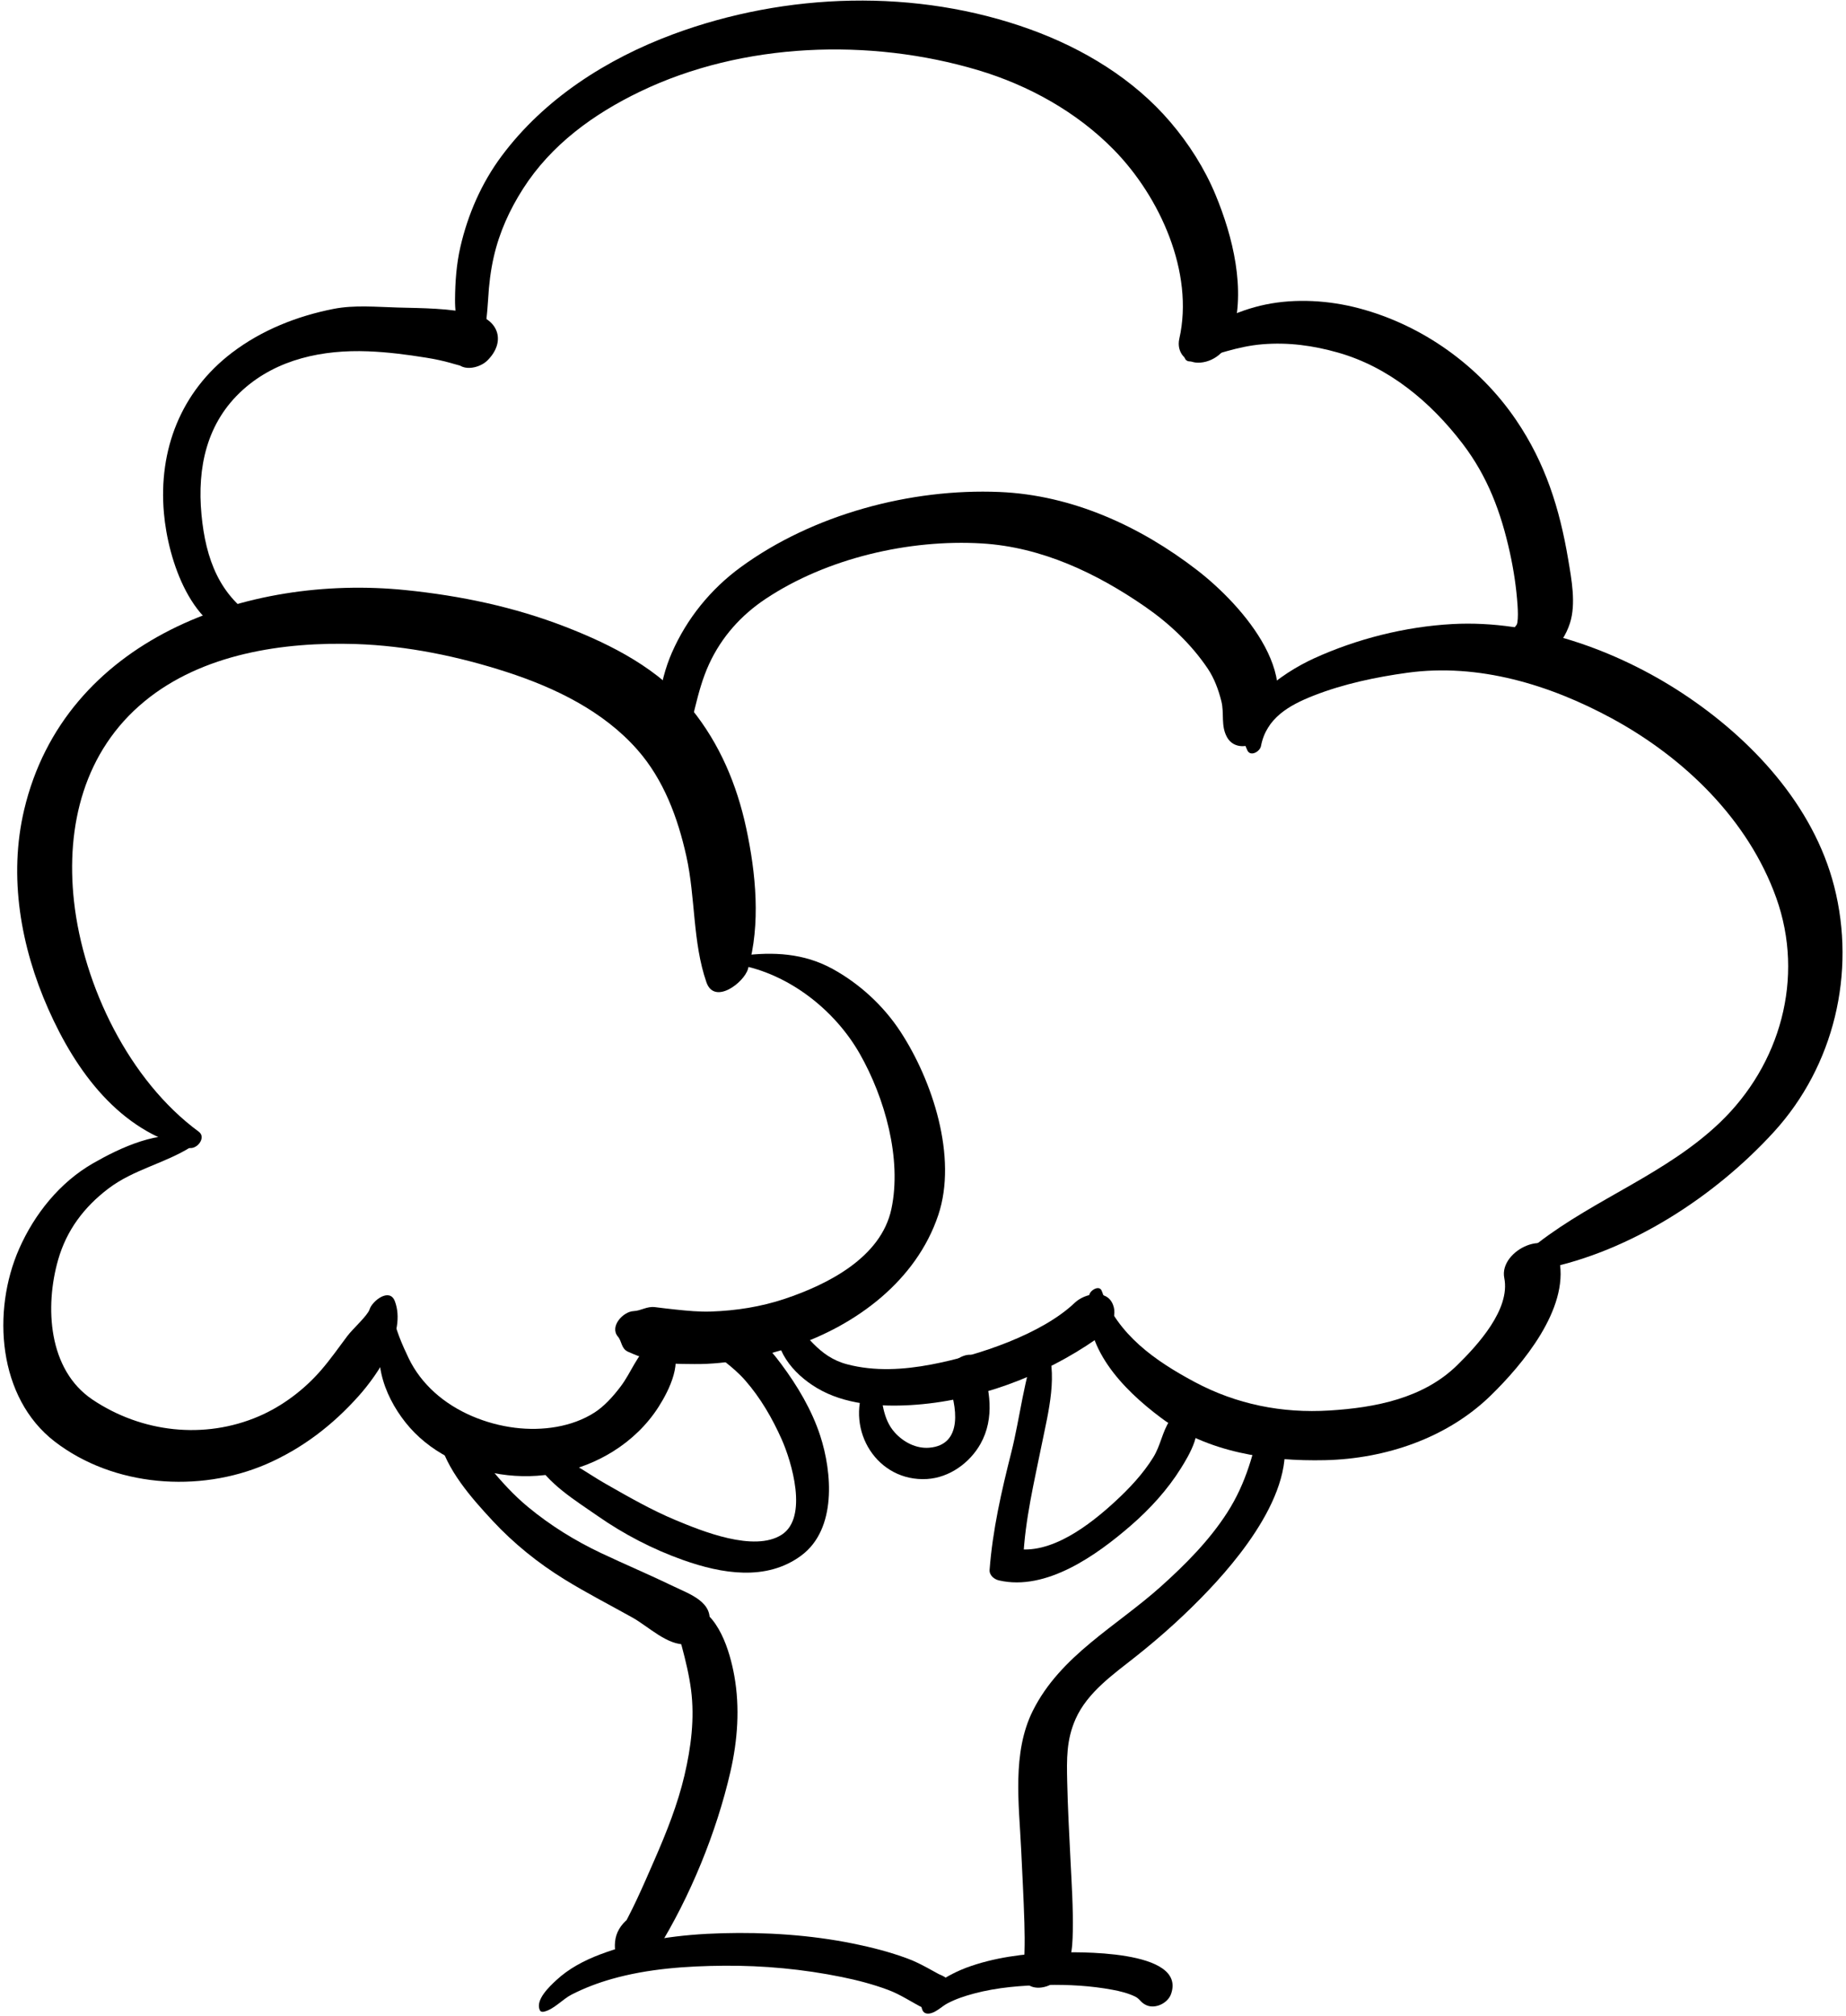 <?xml version="1.0" encoding="UTF-8" standalone="no"?><!DOCTYPE svg PUBLIC "-//W3C//DTD SVG 1.1//EN" "http://www.w3.org/Graphics/SVG/1.1/DTD/svg11.dtd"><svg width="100%" height="100%" viewBox="0 0 479 523" version="1.1" xmlns="http://www.w3.org/2000/svg" xmlns:xlink="http://www.w3.org/1999/xlink" xml:space="preserve" style="fill-rule:evenodd;clip-rule:evenodd;stroke-linejoin:round;stroke-miterlimit:1.414;"><g id="tree"><path d="M51.575,293.628c-18.053,-13.257 -29.958,-37.867 -32.374,-59.783c-2.166,-19.646 2.657,-38.988 18.287,-51.869c15.003,-12.364 36.042,-15.488 54.874,-14.874c13.238,0.432 26.598,3.198 39.158,7.274c12.54,4.07 25.029,10.126 33.849,20.131c6.856,7.777 10.507,17.673 12.728,27.66c2.386,10.724 1.596,22.293 5.208,32.699c2.071,5.965 9.767,0.083 10.787,-3.477c3.338,-11.632 2.042,-24.866 -0.472,-36.555c-2.427,-11.283 -6.875,-21.831 -14.169,-30.856c-8.394,-10.386 -20.54,-16.61 -32.752,-21.35c-13.325,-5.171 -27.198,-8.062 -41.384,-9.515c-41.258,-4.227 -88.574,12.704 -99.048,56.994c-4.105,17.362 -0.871,35.597 6.26,51.688c7.186,16.215 18.485,31.734 36.491,36.031c2.099,0.503 4.595,-2.701 2.557,-4.198Z" style="fill-rule:nonzero;"/><path d="M49.745,295.286c-8.154,-2.44 -18.619,2.535 -25.566,6.519c-8.66,4.967 -15.228,13.168 -19.211,22.205c-7.122,16.158 -5.54,38.64 9.224,50.011c15.265,11.758 37.468,13.401 54.872,5.874c9.341,-4.04 17.263,-10.133 24.015,-17.707c5.044,-5.66 12.431,-16.508 9.377,-24.579c-1.364,-3.607 -5.878,-0.062 -6.555,2.112c-0.507,1.625 -4.368,5.047 -5.785,6.936c-2.22,2.959 -4.322,5.974 -6.742,8.778c-4.38,5.077 -10.039,9.378 -16.21,12.034c-14.137,6.083 -30.391,4.233 -43.148,-4.316c-11.58,-7.759 -12.396,-24.188 -8.934,-36.284c2.201,-7.693 6.726,-13.687 13.043,-18.485c6.524,-4.955 14.604,-6.514 21.433,-10.797c0.805,-0.507 1.453,-1.921 0.187,-2.301Z" style="fill-rule:nonzero;"/><path d="M100.021,341.318c-1.292,5.533 -2.341,9.375 -1.058,15.13c1.023,4.591 3.347,8.945 6.251,12.613c6.015,7.597 15.173,11.978 24.599,13.438c10.088,1.563 20.631,-0.509 29.289,-5.929c4.718,-2.954 8.814,-6.88 11.807,-11.58c2.796,-4.393 6.5,-11.867 3.055,-16.742c-1.237,-1.749 -4.09,-0.642 -5.318,0.431c-3.434,3 -4.874,7.424 -7.56,11.002c-2.011,2.679 -4.335,5.207 -6.774,6.78c-5.883,3.796 -13.592,4.866 -20.69,3.985c-7.503,-0.931 -15.222,-4.061 -20.857,-9.157c-2.799,-2.532 -5.087,-5.475 -6.722,-8.876c-1.519,-3.157 -3.704,-8.017 -4.023,-11.499c-0.119,-1.271 -1.807,-0.416 -1.999,0.404Z" style="fill-rule:nonzero;"/><path d="M191.65,250.323c13.082,2.366 24.968,11.715 31.452,23.108c6.467,11.365 10.964,27.219 8.196,40.245c-2.684,12.631 -16.576,19.604 -27.666,23.315c-6.194,2.072 -12.608,3.074 -19.124,3.297c-3.068,0.104 -6.134,-0.191 -9.181,-0.513c-1.771,-0.187 -3.553,-0.392 -5.319,-0.623c-2.164,-0.283 -3.601,0.93 -5.613,1.024c-2.729,0.13 -6.279,3.997 -4.067,6.608c1.094,1.291 0.82,3.112 2.639,3.938c1.61,0.73 3.222,1.339 4.896,1.904c3.866,1.307 8.314,1.258 12.34,1.291c8.604,0.072 17.353,-1.8 25.474,-4.531c16.553,-5.566 32.07,-17.117 37.775,-34.094c5.064,-15.066 -1.504,-34.963 -9.838,-47.678c-4.396,-6.707 -10.584,-12.387 -17.604,-16.24c-7.39,-4.058 -15.376,-4.476 -23.555,-3.409c-0.977,0.129 -2.368,2.076 -0.805,2.358Z" style="fill-rule:nonzero;"/><path d="M177.172,194.979c2.741,-7.463 3.447,-15.335 6.807,-22.647c3.238,-7.048 8.293,-12.707 14.742,-16.991c15.844,-10.524 37.229,-15.473 56.079,-14.339c15.467,0.931 29.691,7.679 42.282,16.376c6.299,4.352 11.984,9.703 16.28,16.061c1.711,2.532 2.806,5.521 3.549,8.465c0.817,3.239 -0.202,6.397 1.505,9.424c1.715,3.041 5.866,2.879 8.2,0.436c13.863,-14.514 -4.27,-34.783 -15.957,-43.812c-14.789,-11.426 -32.464,-19.51 -51.292,-20.303c-23.021,-0.969 -48.429,5.813 -67.153,19.5c-7.81,5.709 -13.964,13.297 -17.858,22.158c-3.313,7.541 -5.331,19.03 -1.225,26.496c0.931,1.692 3.465,0.743 4.041,-0.824Z" style="fill-rule:nonzero;"/><path d="M327.199,193.576c1.375,-7.249 7.282,-10.592 13.69,-13.105c7.708,-3.023 16.133,-4.799 24.315,-5.921c18.457,-2.532 36.959,3.109 53.108,11.883c18.704,10.16 35.328,26.215 42.594,46.537c7.42,20.755 1.06,43.298 -14.657,58.312c-13.839,13.22 -32.179,19.653 -47.17,31.209c-2.313,1.783 -2.82,7.602 1.453,6.748c22.439,-4.482 44.379,-18.731 59.729,-35.525c15.67,-17.144 21.388,-41.357 15.68,-63.71c-5.397,-21.14 -21.563,-38.399 -39.351,-50.107c-17.088,-11.247 -39.006,-19.105 -59.688,-17.98c-12.248,0.666 -24.843,3.836 -35.965,8.916c-8.023,3.665 -22.512,13.132 -17.261,23.88c0.837,1.707 3.255,0.272 3.523,-1.137Z" style="fill-rule:nonzero;"/><path d="M201.585,342.242c-1.226,7.713 4.069,14.114 10.388,17.887c7.158,4.275 16.233,4.91 24.35,4.433c16.96,-0.999 34.304,-7.487 48.193,-17.16c2.729,-1.901 5.688,-5.22 4.291,-8.863c-1.608,-4.198 -7.364,-2.966 -9.924,-0.527c-8.483,8.077 -24.78,13.647 -37.221,16.017c-7.192,1.368 -14.713,1.832 -21.847,-0.047c-7.578,-1.995 -10.479,-7.909 -15.734,-12.857c-0.848,-0.801 -2.332,0.089 -2.496,1.117Z" style="fill-rule:nonzero;"/><path d="M282.643,336.007c-1.956,13.497 8.666,24.406 18.596,31.843c12.03,9.011 27.976,11.335 42.579,11.005c15.686,-0.355 31.65,-5.722 42.971,-16.75c8.303,-8.088 20.309,-22.441 17.831,-35.105c-1.778,-9.086 -15.753,-2.718 -14.29,4.581c1.634,8.144 -6.936,17.444 -12.206,22.616c-8.796,8.631 -21.247,11.028 -33.159,11.769c-12.312,0.765 -24.125,-1.601 -34.979,-7.4c-10.248,-5.478 -20.009,-12.272 -24.093,-23.605c-0.602,-1.671 -3.073,-0.176 -3.25,1.046Z" style="fill-rule:nonzero;"/><path d="M67.105,160.871c-10.148,-5.999 -13.743,-15.901 -14.821,-27.319c-1.156,-12.247 1.328,-23.956 10.762,-32.434c8.926,-8.021 20.83,-10.406 32.41,-9.965c5.065,0.194 10.131,0.842 15.132,1.652c2.183,0.354 4.353,0.797 6.479,1.406c-1.146,-0.328 1.841,0.546 2.191,0.615c2.452,0.49 -0.517,0.357 -1.295,-1.738c1.326,3.574 6.358,2.569 8.495,0.451c4.832,-4.791 3.004,-10.535 -3.39,-12.061c-6.407,-1.528 -13.356,-1.514 -19.901,-1.688c-5.486,-0.146 -11.208,-0.711 -16.633,0.358c-9.45,1.864 -18.622,5.489 -26.325,11.354c-13.302,10.125 -19.12,25.243 -17.675,41.629c1.063,12.063 7.119,31.063 21.459,32.853c2.318,0.29 5.974,-3.421 3.112,-5.113Z" style="fill-rule:nonzero;"/><path d="M125.63,89.284c0.253,-3.929 0.815,-7.75 1.035,-11.71c0.206,-3.727 0.637,-7.358 1.473,-11.001c1.458,-6.35 4.097,-12.153 7.597,-17.624c7.296,-11.405 18.254,-19.363 30.365,-25.191c26.636,-12.819 59.616,-13.937 87.688,-5.554c13.125,3.918 25.642,10.867 35.254,20.683c11.945,12.198 20.857,31.845 16.966,49.001c-0.814,3.591 1.813,6.494 5.441,6.2c4.103,-0.333 7.194,-3.56 8.338,-7.317c3.534,-11.61 0.135,-25.346 -4.38,-36.231c-2.835,-6.835 -6.918,-13.241 -11.713,-18.863c-9.533,-11.181 -22.594,-19.065 -36.297,-24.029c-29.556,-10.708 -63.417,-9.652 -92.773,1.253c-17.208,6.394 -33.399,16.725 -44.464,31.587c-5.211,7 -8.752,15.119 -10.704,23.608c-1.017,4.421 -1.35,9.067 -1.384,13.593c-0.038,5.139 1.141,8.934 3.123,13.558c1.095,2.548 4.319,-0.151 4.435,-1.963Z" style="fill-rule:nonzero;"/><path d="M309.425,93.685c6.21,-1.625 11.591,-3.811 18.121,-4.357c6.71,-0.562 13.215,0.325 19.673,2.163c13.216,3.761 24.022,12.828 32.246,23.57c6.579,8.594 10.018,17.885 12.313,28.294c0.995,4.515 1.691,9.126 1.999,13.739c0.102,1.516 0.143,3.105 -0.041,4.408c-0.051,0.359 -0.785,2.201 -0.131,0.699c0.625,-0.921 0.702,-1.074 0.23,-0.459c-1.526,2.41 -1.335,2.234 0.579,-0.527c-2.328,1.877 -4.73,7.705 -0.724,9.363c6.618,2.738 11.808,-3.102 13.669,-8.865c1.642,-5.086 0.408,-11.492 -0.451,-16.601c-2.22,-13.193 -5.917,-24.947 -13.489,-36.104c-9.586,-14.126 -24.319,-24.656 -40.778,-29.018c-7.743,-2.052 -16.365,-2.601 -24.231,-0.981c-7.365,1.517 -16.363,5.423 -20.643,11.948c-0.972,1.483 -0.295,3.239 1.658,2.728Z" style="fill-rule:nonzero;"/><path d="M113.897,373.181c1.878,8.09 8.46,15.512 13.966,21.436c5.429,5.841 11.749,10.931 18.528,15.119c5.773,3.566 11.835,6.667 17.756,9.978c4.107,2.297 9.116,7.325 13.985,6.9c2.747,-0.239 5.169,-2.454 5.813,-5.101c1.412,-5.811 -5.037,-7.921 -9.2,-9.934c-6.2,-2.997 -12.55,-5.674 -18.774,-8.617c-6.791,-3.213 -13.104,-7.13 -18.908,-11.915c-7.47,-6.157 -12.495,-13.878 -18.948,-20.877c-1.777,-1.926 -4.684,1.003 -4.218,3.011Z" style="fill-rule:nonzero;"/><path d="M175.692,419.1c-0.459,2.963 0.459,5.206 1.23,8.083c0.992,3.703 1.899,7.467 2.394,11.27c0.962,7.405 -0.01,14.925 -1.7,22.142c-1.774,7.58 -4.689,14.87 -7.801,21.985c-2.895,6.619 -5.859,13.595 -9.581,19.795c3.245,-1.474 6.489,-2.948 9.733,-4.422c-0.042,-0.019 -0.084,-0.037 -0.127,-0.056c0.701,1.153 1.402,2.307 2.104,3.46c-0.01,-0.601 0.048,-2.963 -1.37,-4.115c-2.433,-1.979 -5.302,-1.305 -7.612,0.616c-1.882,1.564 -3.152,3.527 -3.368,5.994c-0.177,2.022 0.026,3.846 1.976,4.964c0.039,0.022 0.078,0.045 0.118,0.068c2.838,1.628 7.23,-0.359 8.827,-2.934c8.559,-13.8 15.403,-30.514 19.028,-46.322c1.858,-8.104 2.467,-16.573 1.003,-24.776c-1.123,-6.291 -4.143,-16.662 -11.283,-18.325c-1.5,-0.35 -3.344,1.107 -3.571,2.573Z" style="fill-rule:nonzero;"/><path d="M327.245,368.056c-1.819,8.729 -3.893,16.736 -8.777,24.354c-4.661,7.268 -10.858,13.496 -17.255,19.233c-11.547,10.354 -26.071,17.899 -33.229,32.258c-5.414,10.859 -3.567,24.224 -3.018,35.911c0.299,6.35 0.654,12.697 0.841,19.053c0.076,2.578 0.104,5.158 0.024,7.735c-0.038,1.237 -0.03,0.924 -0.103,1.525c-0.219,1.812 -1.046,2.426 0.889,-0.67c-1.272,2.036 -2.387,4.769 -0.53,6.883c2.13,2.428 6.345,1.337 8.355,-0.677c3.556,-3.563 3.832,-7.762 3.923,-12.559c0.116,-6.078 -0.28,-12.176 -0.582,-18.244c-0.34,-6.853 -0.717,-13.704 -0.867,-20.564c-0.129,-5.898 -0.237,-10.858 2.192,-16.318c3.071,-6.902 9.819,-11.591 15.557,-16.135c6.759,-5.353 13.183,-11.157 19.104,-17.428c9.779,-10.357 25.741,-30.354 17.222,-45.564c-0.98,-1.746 -3.421,-0.354 -3.746,1.207Z" style="fill-rule:nonzero;"/><path d="M138.706,378.72c3.376,6.242 10.68,10.637 16.363,14.602c6.839,4.771 14.353,8.669 22.209,11.454c9.982,3.539 21.587,5.548 30.648,-1.187c9.228,-6.855 8.008,-21.574 4.897,-31.099c-2.188,-6.701 -5.946,-12.989 -10.142,-18.612c-3.481,-4.668 -8.732,-10.65 -14.689,-11.902c-2.916,-0.612 -8.396,4.226 -5.315,6.966c3.599,3.201 7.468,5.532 10.704,9.233c3.972,4.543 7.026,9.824 9.469,15.318c2.541,5.719 6.946,20.234 -0.029,24.711c-7.174,4.603 -20.799,-0.998 -27.506,-3.792c-6.303,-2.624 -12.27,-6.063 -18.191,-9.436c-5.256,-2.994 -10.353,-7.065 -16.307,-8.506c-1.008,-0.242 -2.7,1.161 -2.111,2.25Z" style="fill-rule:nonzero;"/><path d="M224.37,359.572c-4.996,11.643 3.327,24.955 16.192,24.169c5.791,-0.354 11.094,-4.181 13.875,-9.152c3.689,-6.595 2.526,-14.351 -0.035,-21.114c-1.873,-4.942 -10.23,0.432 -8.52,4.855c2.478,6.404 4.141,16.582 -4.78,17.296c-3.407,0.272 -6.683,-1.469 -8.906,-3.928c-3.258,-3.603 -3.22,-8.394 -4.166,-12.872c-0.406,-1.919 -3.23,-0.258 -3.66,0.746Z" style="fill-rule:nonzero;"/><path d="M269.138,348.714c-3.486,8.836 -4.406,18.94 -6.735,28.155c-2.54,10.049 -4.836,20.073 -5.622,30.431c-0.107,1.414 1.182,2.461 2.408,2.745c12.313,2.855 25.436,-6.608 34.158,-14.155c4.988,-4.314 9.605,-9.354 13.096,-14.964c1.924,-3.093 6.48,-10.453 2.592,-13.563c-1.725,-1.378 -4.271,-0.698 -5.481,1.139c-1.967,2.985 -2.396,6.538 -4.303,9.615c-2.665,4.3 -6.176,8.029 -9.877,11.443c-6.476,5.972 -16.793,14.079 -26.278,12.197c0.803,0.915 1.605,1.83 2.408,2.745c0.46,-10.166 2.85,-19.994 4.852,-29.93c1.594,-7.911 4.471,-18.578 0.855,-26.281c-0.437,-0.93 -1.78,-0.319 -2.073,0.423Z" style="fill-rule:nonzero;"/><path d="M141.198,521.937c2.57,-0.613 4.777,-3.235 7.154,-4.445c3.35,-1.704 6.793,-3.012 10.411,-4.037c9.401,-2.665 19.407,-3.355 29.135,-3.43c10.237,-0.078 20.505,0.886 30.536,2.93c4.063,0.827 8.111,1.885 11.998,3.334c3.349,1.247 6.122,3.213 9.266,4.777c4.18,2.079 10.408,-4.82 5.92,-7.814c-1.488,-0.993 -3.139,-1.547 -4.915,-1.66c-2.871,-0.182 -5.521,2.253 -4.884,5.205c0.479,2.224 2.132,3.105 3.879,4.27c1.974,-2.605 3.947,-5.21 5.92,-7.814c-3.417,-1.697 -6.453,-3.725 -10.09,-5.076c-4.592,-1.707 -9.338,-2.924 -14.134,-3.897c-11.143,-2.262 -22.663,-2.993 -34.014,-2.687c-10.702,0.289 -21.667,1.7 -31.719,5.521c-4.101,1.56 -8.09,3.654 -11.315,6.66c-1.688,1.572 -5.48,5.086 -4.29,7.748c0.214,0.478 0.687,0.524 1.142,0.415Z" style="fill-rule:nonzero;"/><path d="M241.51,522.36c1.568,-0.393 2.911,-1.813 4.343,-2.571c2.167,-1.145 4.461,-1.898 6.824,-2.533c6.096,-1.638 12.535,-2.121 18.82,-2.245c5.752,-0.114 11.512,0.198 17.174,1.254c2.001,0.374 3.984,0.862 5.827,1.738c1.324,0.629 1.403,1.565 2.983,2.271c2.3,1.026 5.532,-0.522 6.377,-2.897c4.151,-11.673 -24.891,-10.96 -30.563,-10.759c-7.617,0.269 -15.445,1.272 -22.616,3.941c-3.197,1.189 -13.524,6.057 -11.309,11.021c0.399,0.889 1.29,0.993 2.14,0.78Z" style="fill-rule:nonzero;"/></g></svg>